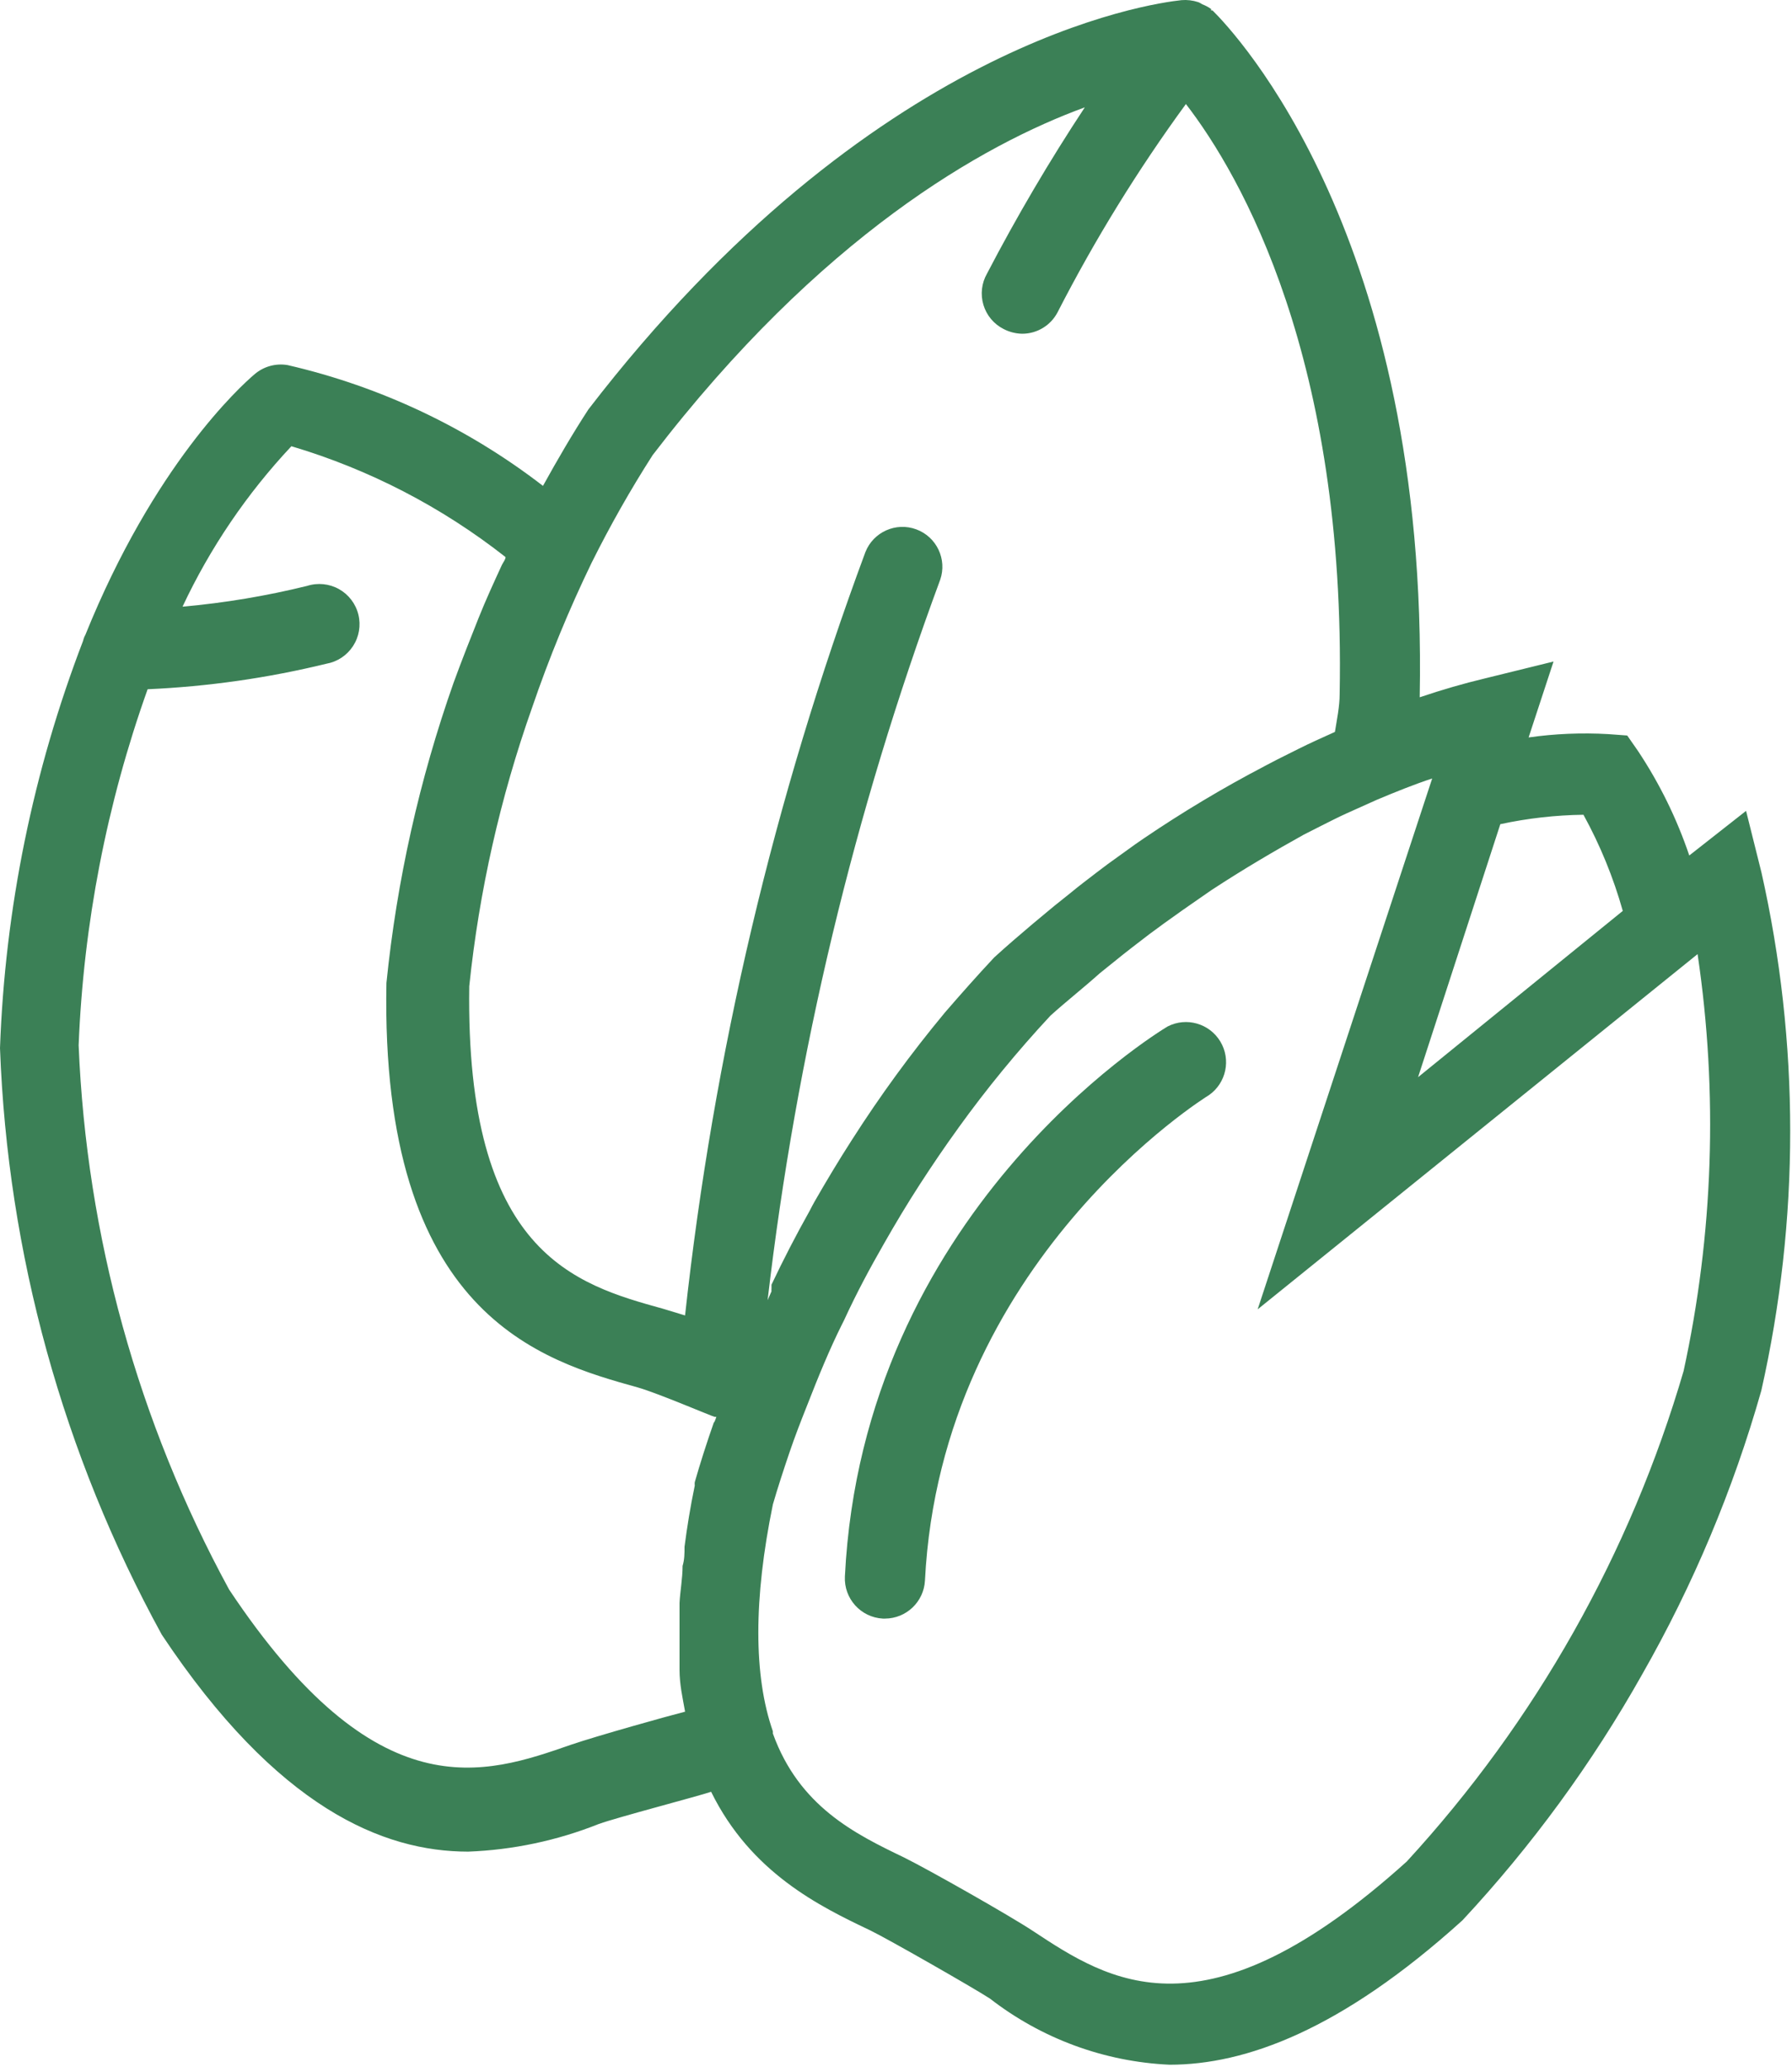 <svg width="483" height="557" viewBox="0 0 483 557" fill="none" xmlns="http://www.w3.org/2000/svg">
<path d="M474.724 234.934L470.619 218.507L455.313 230.528C451.953 220.585 447.308 211.121 441.501 202.382L438.589 198.2L433.511 197.825C426.329 197.408 419.126 197.711 412.006 198.721L418.725 178.262L399.907 182.893C394.605 184.163 388.855 185.804 382.657 187.898C385.047 63.804 332.782 8.698 326.807 2.804H326.432V2.429H326.438C325.698 1.903 324.896 1.476 324.047 1.159C324.047 1.159 323.375 0.711 322.927 0.56V0.565C321.484 0.091 319.964 -0.086 318.448 0.039C310.083 0.935 234.823 11.237 158.595 110.32C154.266 116.966 150.23 123.908 146.35 130.93C126.011 115.247 102.532 104.143 77.506 98.377C74.323 97.841 71.068 98.747 68.62 100.841C64.662 104.2 41.443 125.409 23 171.101H22.995C22.724 171.591 22.521 172.122 22.401 172.669C8.917 207.768 1.349 244.857 0 282.429C2.047 337.793 16.973 391.913 43.604 440.496C74.74 487.313 103.339 498.96 126.188 498.96C138.277 498.501 150.193 495.975 161.428 491.496C166.433 489.704 188.157 484.027 191.668 482.834C202.418 504.709 221.012 513.746 234.528 520.168C239.309 522.48 262.304 535.626 266.783 538.537L266.788 538.532C280.705 549.35 297.637 555.584 315.247 556.381C335.632 556.381 361.392 547.121 394.168 517.48C412.892 497.376 429.157 475.12 442.627 451.173C456.376 427.08 467.157 401.408 474.731 374.715C485.111 328.699 485.111 280.955 474.731 234.941L474.724 234.934ZM404.385 222.09H404.39C411.755 220.501 419.254 219.652 426.792 219.553C431.297 227.757 434.854 236.45 437.39 245.465L382.213 290.268L404.385 222.09ZM159.478 151.606H159.484C164.437 141.663 169.916 131.991 175.91 122.637C221.155 63.647 264.983 38.934 292.389 28.928C282.837 43.402 274.039 58.355 266.029 73.731C264.565 76.289 264.216 79.335 265.065 82.158C265.909 84.981 267.878 87.335 270.508 88.663C272.055 89.466 273.768 89.903 275.513 89.934C279.539 89.934 283.227 87.684 285.07 84.111C295.107 64.538 306.664 45.789 319.638 28.033C334.57 47.371 362.794 96.798 361.076 187.073C361.076 190.432 360.331 193.87 359.805 197.229L358.982 197.604C356.143 198.875 353.159 200.219 350.17 201.708L344.347 204.62L340.914 206.411H340.92C329.654 212.302 318.737 218.833 308.217 225.974L306.05 227.469L298.581 232.844L295.519 235.156C293.206 236.948 290.889 238.667 288.649 240.531L284.17 244.115L278.42 248.896C274.988 251.807 271.477 254.797 267.967 258.005C263.415 262.859 258.93 267.937 254.603 272.937H254.608C245.561 283.828 237.207 295.276 229.592 307.208C226.082 312.661 222.722 318.26 219.514 323.858C219.066 324.603 218.691 325.426 218.243 326.249C214.561 332.822 211.123 339.463 207.941 346.186V347.233C207.91 347.478 207.91 347.728 207.941 347.978L206.894 350.369C214.623 284.035 230.243 218.863 253.41 156.235C255.316 150.715 252.457 144.683 246.978 142.651C241.504 140.62 235.405 143.339 233.254 148.766C208.645 215.073 192.322 284.166 184.645 354.473L178.743 352.681C154.998 346.108 125.431 337.749 126.478 265.769C129.145 240.149 134.832 214.936 143.426 190.654C147.983 177.321 153.343 164.285 159.483 151.602L159.478 151.606ZM192.484 383.073C190.468 388.823 188.749 394.198 187.254 399.427L187.26 399.422C187.223 399.724 187.223 400.021 187.26 400.318C186.067 406.068 185.171 411.594 184.499 416.818C184.499 418.61 184.499 420.25 183.978 421.969C183.978 425.401 183.307 428.839 183.155 431.974V436.979V446.464V449.974C183.155 453.933 183.978 457.443 184.65 461.25H184.645C180.463 462.297 160.973 467.745 153.957 470.136C130.588 478.276 101.692 488.354 61.744 428.324V428.318C37.176 383.188 23.306 333.016 21.197 281.678C22.504 248.938 28.775 216.585 39.79 185.73C56.03 185.012 72.16 182.715 87.952 178.861C90.905 178.34 93.509 176.621 95.144 174.111C96.785 171.6 97.311 168.527 96.592 165.616C95.879 162.704 93.988 160.22 91.374 158.751C88.759 157.288 85.655 156.97 82.8 157.876C71.759 160.6 60.525 162.475 49.197 163.48C56.644 147.611 66.546 133.022 78.54 120.246C99.494 126.475 119.077 136.61 136.259 150.115C136.259 150.787 135.66 151.459 135.29 152.204C133.124 156.907 130.962 161.61 129.02 166.464C127.077 171.318 124.389 178.11 122.301 183.86H122.296C113.051 210.048 106.962 237.245 104.156 264.876C102.437 354.474 145.968 366.646 171.953 373.892C177.031 375.308 192.26 381.808 192.636 381.808H193.084V381.803C192.912 382.334 192.709 382.86 192.485 383.371L192.484 383.073ZM453.817 369.333C439.432 418.587 413.885 463.869 379.15 501.639C324.572 550.847 298.957 533.899 278.353 520.306C272.155 516.202 250.28 503.806 243.634 500.519C230.421 494.17 215.41 486.779 208.317 467.145V466.546C203.088 451.614 203.088 430.852 208.317 405.395C209.661 400.765 211.155 396.213 212.723 391.583C214.291 386.953 215.786 383.145 217.65 378.442C220.562 370.973 223.624 363.51 226.911 356.937L227.51 355.744C230.942 348.275 234.53 341.63 238.338 334.99C241.4 329.615 244.536 324.385 247.822 319.307C251.109 314.228 254.692 308.927 258.275 304H258.265C265.911 293.386 274.218 283.26 283.129 273.688C287.608 269.657 292.014 266.219 296.421 262.266L300.228 259.204C303.436 256.589 306.65 254.126 309.785 251.735L313.744 248.824C317.129 246.386 320.415 244.068 323.598 241.881L326.509 239.865C335.171 234.188 343.457 229.339 351.373 224.933L356.227 222.47C358.467 221.35 360.779 220.157 362.946 219.183C365.113 218.215 368.399 216.72 371.087 215.527C376.238 213.36 381.243 211.345 386.019 209.777L338.977 352.83L457.551 257.106C463.108 294.533 461.816 332.664 453.743 369.628L453.817 369.333Z" fill="#3B8056"/>
<path d="M314.711 276.6C311.351 278.616 232.575 327.002 227.727 424.814C227.43 430.767 232.003 435.84 237.956 436.163H238.555C244.279 436.131 248.987 431.647 249.305 425.933C253.633 339.845 325.165 295.491 325.835 295.116C330.502 291.856 331.851 285.543 328.919 280.663C325.986 275.783 319.778 274.007 314.711 276.6Z" fill="#3B8056"/>
</svg>
